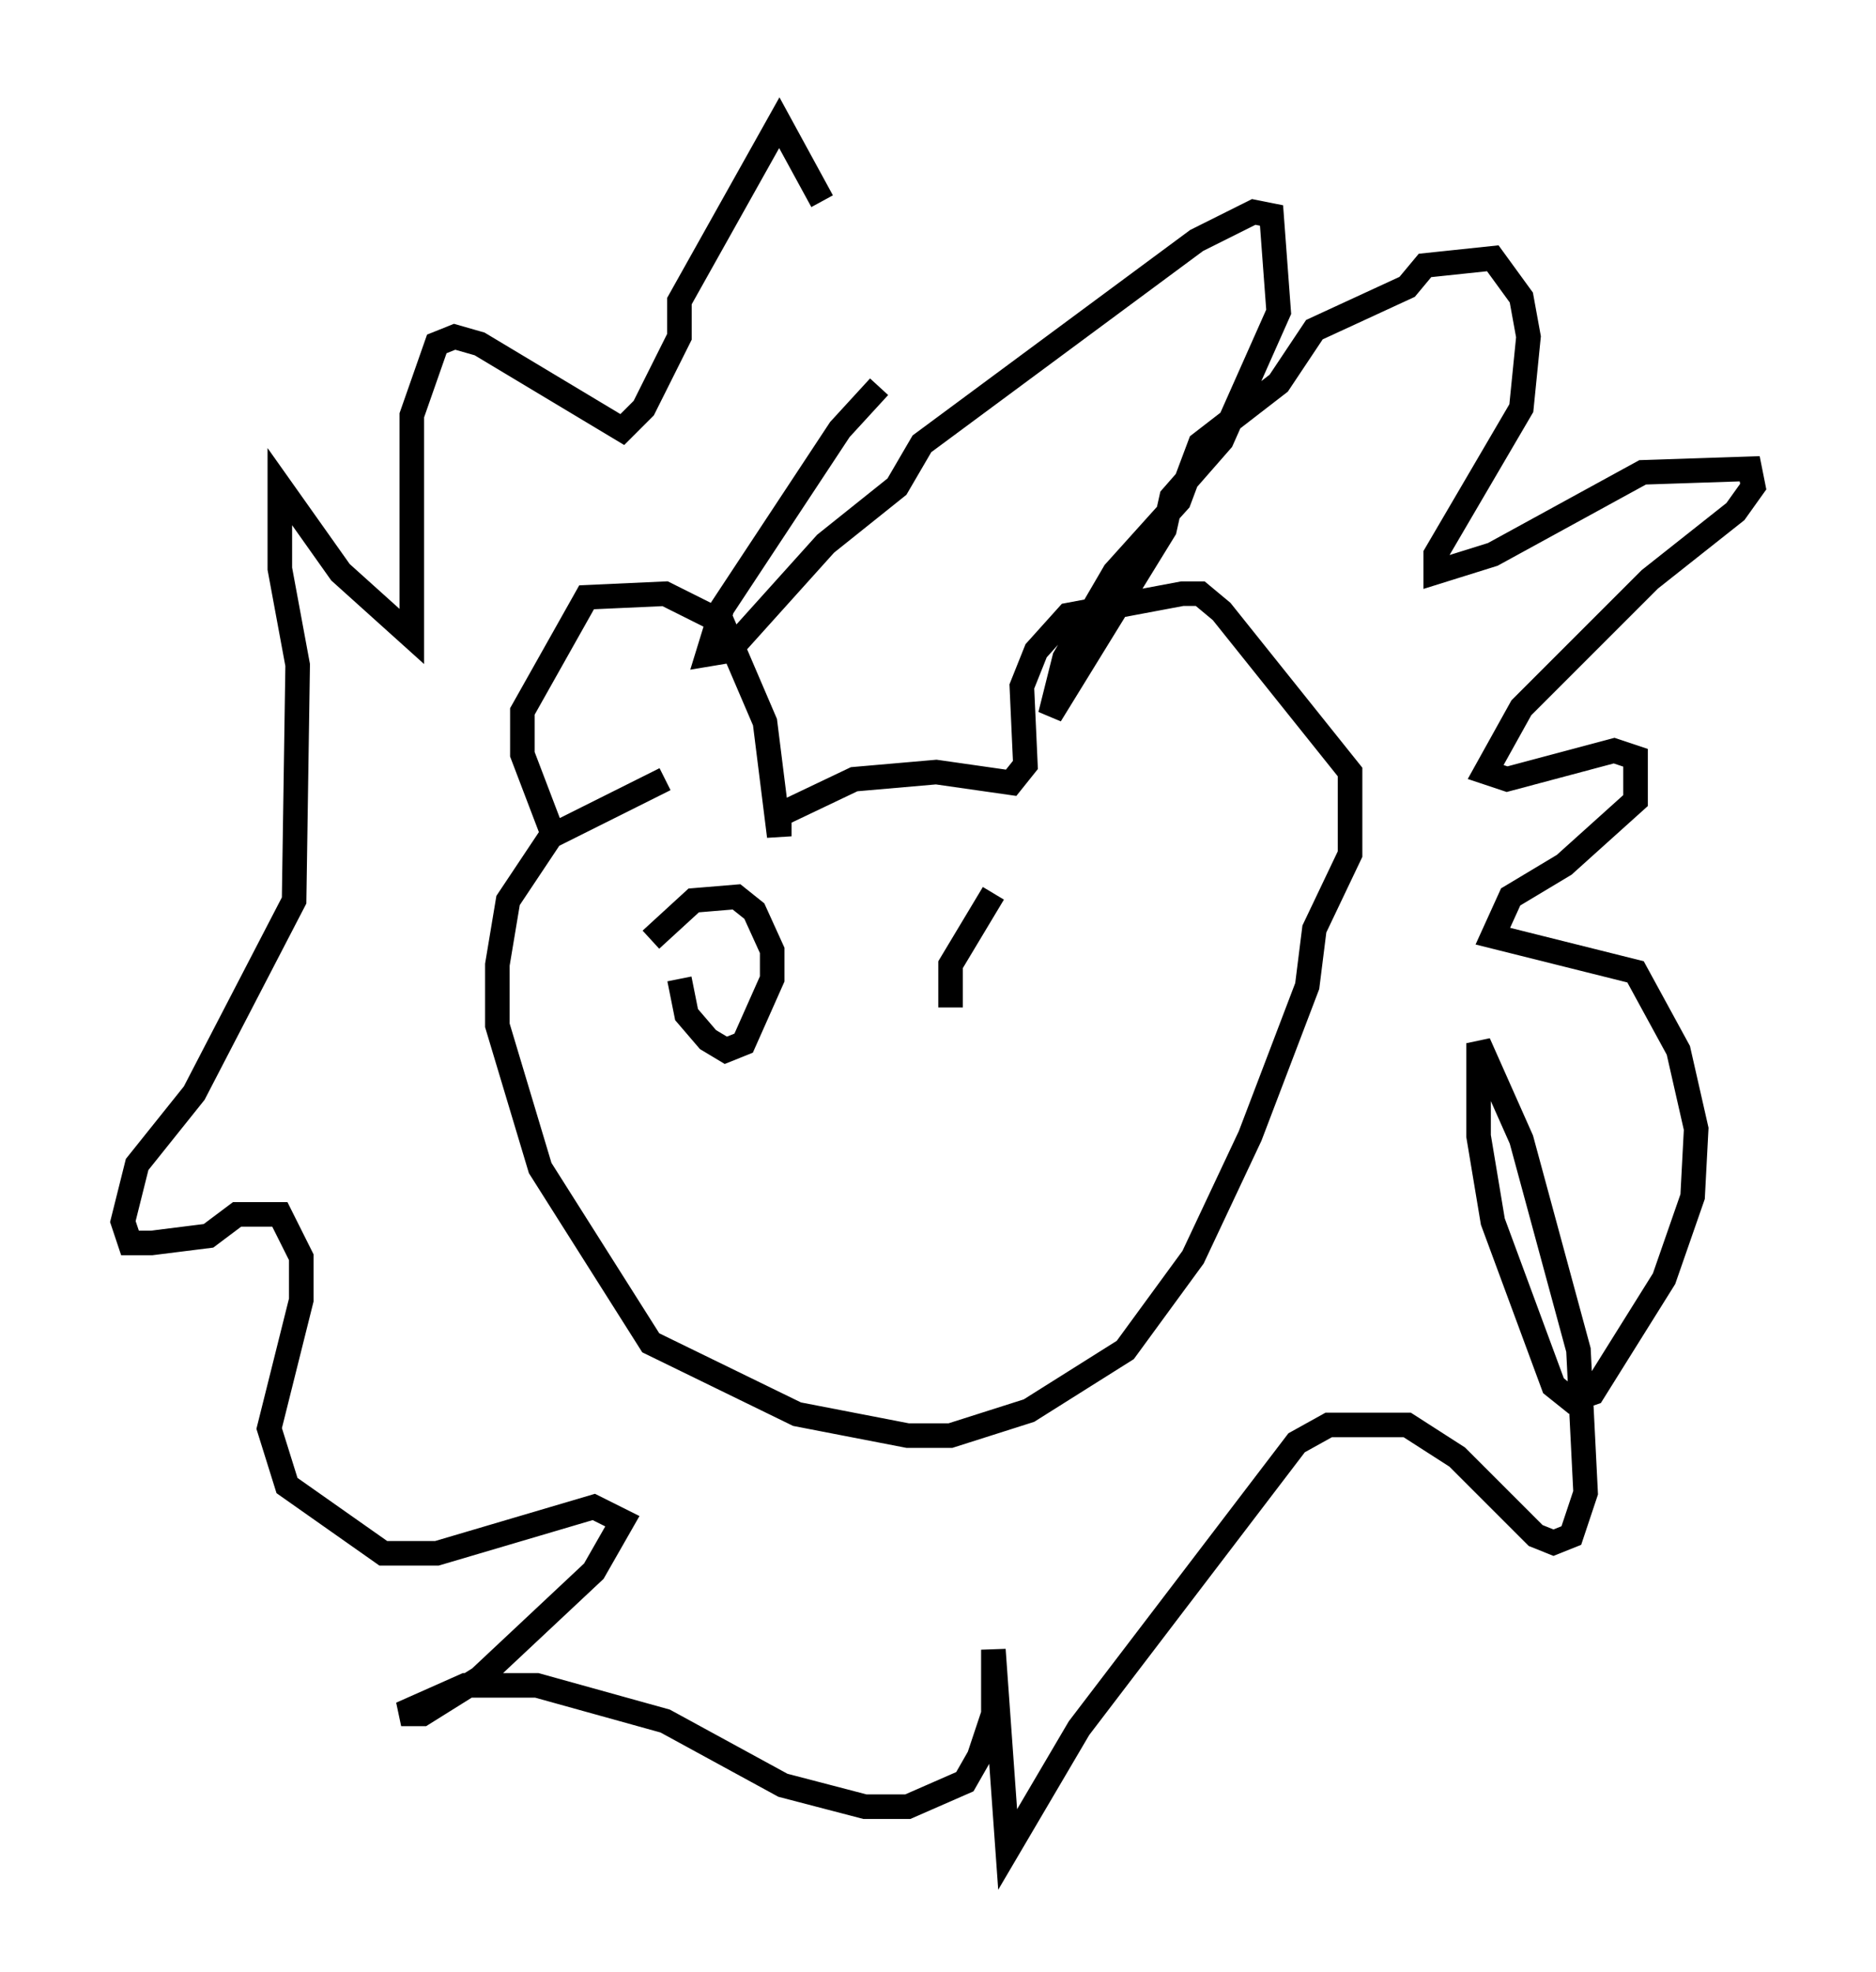 <?xml version="1.0" encoding="utf-8" ?>
<svg baseProfile="full" height="80.302" version="1.1" width="76.38" xmlns="http://www.w3.org/2000/svg" xmlns:ev="http://www.w3.org/2001/xml-events" xmlns:xlink="http://www.w3.org/1999/xlink"><defs /><rect fill="white" height="80.302" width="76.38" x="0" y="0" /><path d="M22.575, 35.503 m-0.145, -1.743 l-1.162, -3.05 0.0, -1.743 l2.615, -4.648 3.196, -0.145 l2.324, 1.162 1.743, 4.067 l0.581, 4.648 0.0, -0.872 l3.05, -1.453 3.341, -0.291 l3.05, 0.436 0.581, -0.726 l-0.145, -3.196 0.581, -1.453 l1.307, -1.453 4.648, -0.872 l0.726, 0.0 0.872, 0.726 l5.229, 6.536 0.0, 3.341 l-1.453, 3.05 -0.291, 2.324 l-2.324, 6.101 -2.324, 4.939 l-2.76, 3.777 -3.922, 2.469 l-3.196, 1.017 -1.743, 0.0 l-4.503, -0.872 -5.955, -2.905 l-4.503, -7.117 -1.743, -5.81 l0.0, -2.469 0.436, -2.615 l1.743, -2.615 4.648, -2.324 m8.715, -15.978 l-1.598, 1.743 -4.793, 7.263 l-0.581, 1.888 0.872, -0.145 l3.922, -4.358 2.905, -2.324 l1.017, -1.743 11.184, -8.279 l2.324, -1.162 0.726, 0.145 l0.291, 3.922 -2.324, 5.229 l-2.034, 2.324 -0.291, 1.307 l-4.648, 7.553 0.581, -2.324 l2.034, -3.486 2.615, -2.905 l0.872, -2.324 3.196, -2.469 l1.453, -2.179 3.777, -1.743 l0.726, -0.872 2.76, -0.291 l1.162, 1.598 0.291, 1.598 l-0.291, 2.905 -3.486, 5.955 l0.0, 0.726 2.324, -0.726 l6.101, -3.341 4.358, -0.145 l0.145, 0.726 -0.726, 1.017 l-3.486, 2.76 -5.229, 5.229 l-1.453, 2.615 0.872, 0.291 l4.358, -1.162 0.872, 0.291 l0.0, 1.743 -2.905, 2.615 l-2.179, 1.307 -0.726, 1.598 l5.81, 1.453 1.743, 3.196 l0.726, 3.196 -0.145, 2.76 l-1.162, 3.341 -2.905, 4.648 l-0.872, 0.291 -0.726, -0.581 l-2.469, -6.682 -0.581, -3.486 l0.0, -3.777 1.743, 3.922 l2.324, 8.57 0.291, 5.81 l-0.581, 1.743 -0.726, 0.291 l-0.726, -0.291 -3.196, -3.196 l-2.034, -1.307 -3.196, 0.0 l-1.307, 0.726 -8.86, 11.62 l-2.905, 4.939 -0.581, -8.134 l0.0, 2.615 -0.581, 1.743 l-0.581, 1.017 -2.324, 1.017 l-1.743, 0.0 -3.341, -0.872 l-4.793, -2.615 -5.229, -1.453 l-2.905, 0.0 -2.615, 1.162 l0.872, 0.0 2.324, -1.453 l4.648, -4.358 1.162, -2.034 l-1.162, -0.581 -6.391, 1.888 l-2.179, 0.0 -3.922, -2.76 l-0.726, -2.324 1.307, -5.229 l0.0, -1.743 -0.872, -1.743 l-1.743, 0.0 -1.162, 0.872 l-2.324, 0.291 -0.872, 0.0 l-0.291, -0.872 0.581, -2.324 l2.324, -2.905 4.067, -7.844 l0.145, -9.587 -0.726, -3.922 l0.0, -3.341 2.469, 3.486 l2.905, 2.615 0.0, -9.006 l1.017, -2.905 0.726, -0.291 l1.017, 0.291 5.81, 3.486 l0.872, -0.872 1.453, -2.905 l0.0, -1.453 4.067, -7.263 l1.743, 3.196 m-5.81, 31.665 l0.291, 1.453 0.872, 1.017 l0.726, 0.436 0.726, -0.291 l1.162, -2.615 0.0, -1.162 l-0.726, -1.598 -0.726, -0.581 l-1.743, 0.145 -1.743, 1.598 m13.944, -1.888 l-1.743, 2.905 0.0, 1.743 " fill="none" stroke="black" stroke-width="1" /></svg>